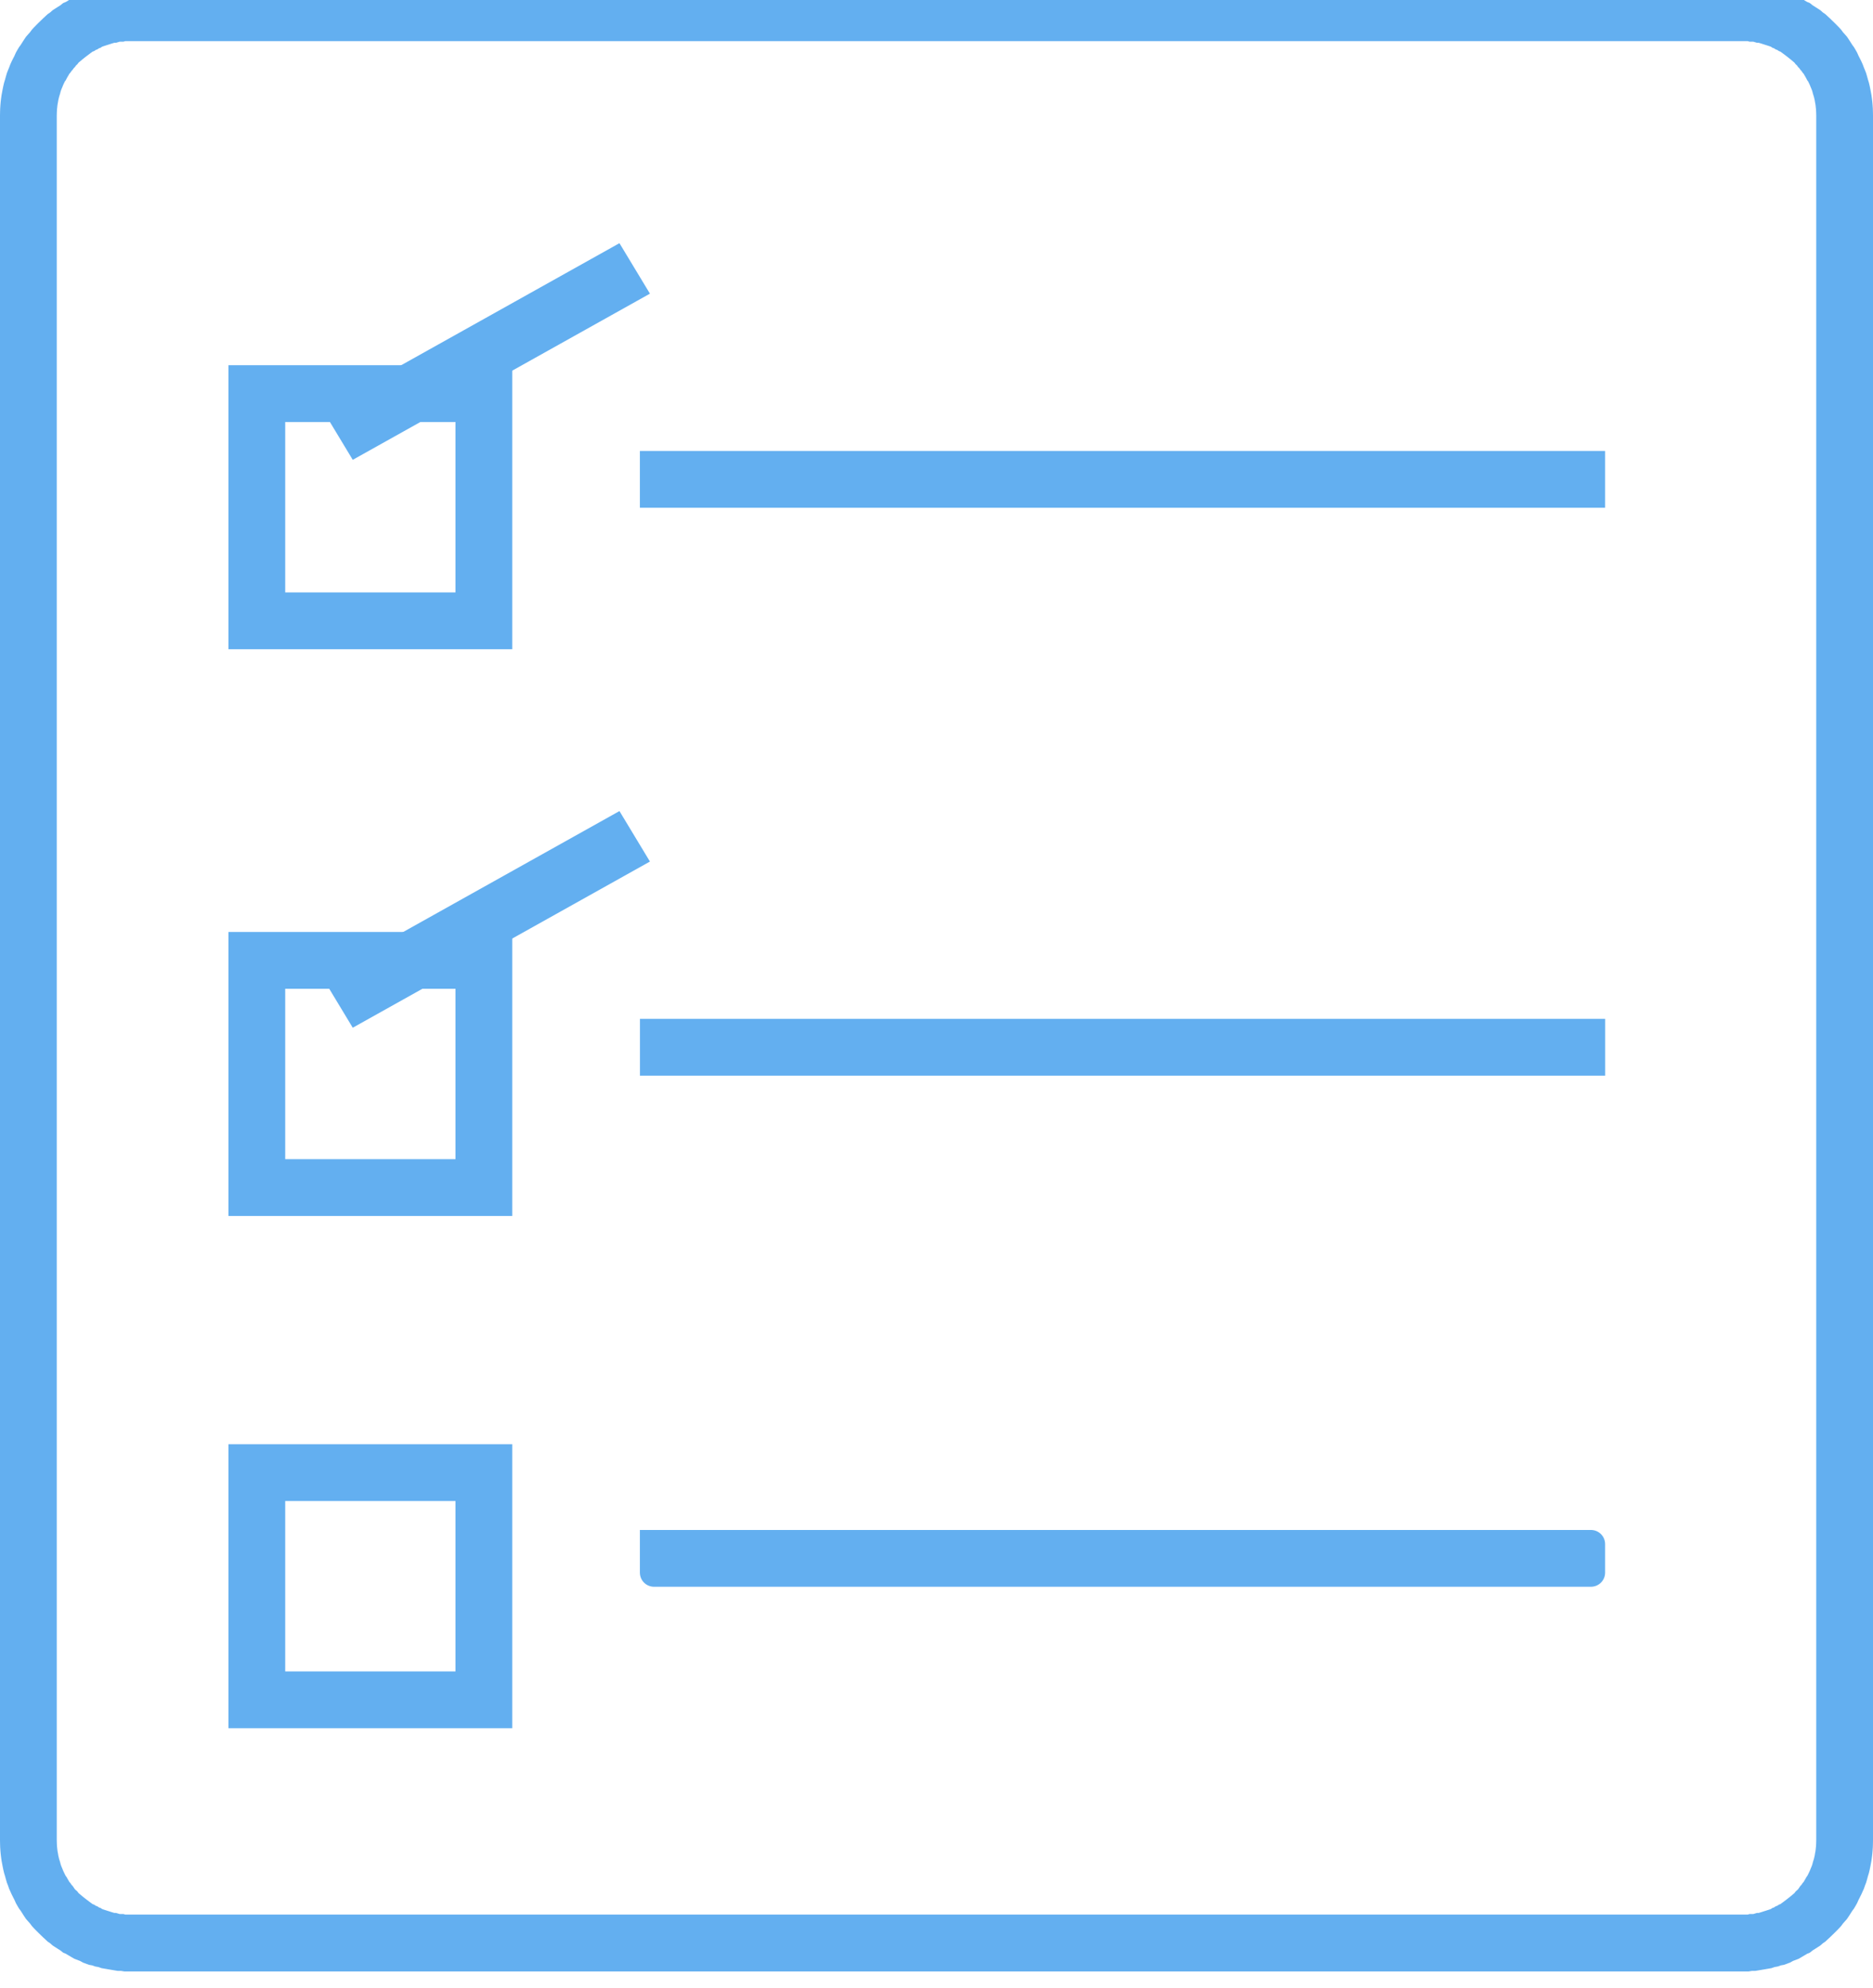 <?xml version="1.0" standalone="no"?>
<!DOCTYPE svg PUBLIC "-//W3C//DTD SVG 1.1//EN" "http://www.w3.org/Graphics/SVG/1.1/DTD/svg11.dtd">
<svg width="100%" height="100%" viewBox="0 0 33 35" version="1.1" xmlns="http://www.w3.org/2000/svg" xmlns:xlink="http://www.w3.org/1999/xlink" xml:space="preserve" style="fill-rule:evenodd;clip-rule:evenodd;stroke-linejoin:round;stroke-miterlimit:1.414;">
    <g transform="matrix(1,0,0,1,0.005,-0.019)">
        <g transform="matrix(1,1.63285e-17,1.70088e-17,0.972,-877.005,-1206.51)">
            <path d="M879.31,1277L879.25,1277L879.191,1277L879.132,1276.99L879.074,1276.99L879.016,1276.98L878.958,1276.97L878.901,1276.96L878.845,1276.95L878.789,1276.94L878.733,1276.92L878.678,1276.91L878.623,1276.89L878.569,1276.88L878.516,1276.86L878.463,1276.84L878.411,1276.81L878.36,1276.79L878.309,1276.77L878.259,1276.74L878.209,1276.71L878.161,1276.68L878.113,1276.66L878.065,1276.62L878.019,1276.59L877.973,1276.56L877.928,1276.53L877.884,1276.49L877.841,1276.46L877.799,1276.42L877.757,1276.38L877.717,1276.34L877.677,1276.3L877.638,1276.26L877.6,1276.22L877.564,1276.18L877.528,1276.13L877.493,1276.09L877.459,1276.05L877.426,1276L877.395,1275.95L877.364,1275.9L877.335,1275.86L877.306,1275.81L877.279,1275.76L877.253,1275.7L877.228,1275.65L877.204,1275.6L877.182,1275.55L877.16,1275.5L877.14,1275.44L877.121,1275.39L877.104,1275.33L877.088,1275.27L877.073,1275.22L877.059,1275.16L877.047,1275.1L877.036,1275.04L877.027,1274.99L877.019,1274.93L877.012,1274.87L877.007,1274.81L877.003,1274.75L877.001,1274.68L877,1274.62L877,1243.38L877.001,1243.32L877.003,1243.25L877.007,1243.19L877.012,1243.13L877.019,1243.07L877.027,1243.01L877.036,1242.96L877.047,1242.9L877.059,1242.84L877.073,1242.78L877.088,1242.73L877.104,1242.67L877.121,1242.61L877.14,1242.56L877.16,1242.51L877.182,1242.45L877.204,1242.4L877.228,1242.35L877.253,1242.3L877.279,1242.24L877.306,1242.19L877.335,1242.14L877.364,1242.1L877.395,1242.05L877.426,1242L877.459,1241.95L877.493,1241.91L877.528,1241.87L877.564,1241.82L877.6,1241.78L877.638,1241.74L877.677,1241.7L877.717,1241.66L877.757,1241.62L877.799,1241.58L877.841,1241.54L877.884,1241.51L877.928,1241.47L877.973,1241.44L878.019,1241.41L878.065,1241.38L878.113,1241.34L878.161,1241.32L878.209,1241.29L878.259,1241.26L878.309,1241.23L878.36,1241.21L878.411,1241.19L878.463,1241.16L878.516,1241.14L878.569,1241.12L878.623,1241.11L878.678,1241.09L878.733,1241.08L878.789,1241.06L878.845,1241.05L878.901,1241.04L878.958,1241.03L879.016,1241.02L879.074,1241.01L879.132,1241.01L879.191,1241L907.809,1241L907.868,1241.01L907.926,1241.01L908.042,1241.03L908.099,1241.04L908.211,1241.06L908.267,1241.08L908.322,1241.09L908.377,1241.11L908.431,1241.12L908.537,1241.16L908.589,1241.19L908.691,1241.23L908.791,1241.29L908.839,1241.32L908.887,1241.34L908.935,1241.38L909.027,1241.44L909.072,1241.47L909.116,1241.51L909.159,1241.54L909.243,1241.62L909.323,1241.7L909.362,1241.74L909.4,1241.78L909.436,1241.82L909.472,1241.87L909.507,1241.91L909.541,1241.95L909.574,1242L909.636,1242.1L909.665,1242.14L909.694,1242.19L909.721,1242.24L909.747,1242.3L909.772,1242.35L909.796,1242.4L909.818,1242.45L909.84,1242.51L909.86,1242.56L909.879,1242.61L909.896,1242.67L909.912,1242.73L909.927,1242.78L909.941,1242.84L909.953,1242.9L909.964,1242.96L909.973,1243.01L909.981,1243.07L909.988,1243.13L909.993,1243.19L909.997,1243.25L909.999,1243.32L910,1243.38L910,1274.62L909.999,1274.68L909.997,1274.75L909.993,1274.81L909.988,1274.87L909.981,1274.93L909.973,1274.99L909.964,1275.04L909.953,1275.1L909.941,1275.16L909.927,1275.22L909.912,1275.27L909.896,1275.33L909.879,1275.39L909.86,1275.44L909.84,1275.5L909.818,1275.55L909.796,1275.6L909.772,1275.65L909.747,1275.7L909.721,1275.76L909.694,1275.81L909.665,1275.86L909.636,1275.9L909.605,1275.95L909.574,1276L909.541,1276.05L909.507,1276.09L909.472,1276.13L909.436,1276.18L909.4,1276.22L909.362,1276.26L909.323,1276.3L909.283,1276.34L909.243,1276.38L909.201,1276.42L909.159,1276.46L909.116,1276.49L909.072,1276.53L909.027,1276.56L908.981,1276.59L908.935,1276.62L908.887,1276.66L908.839,1276.68L908.791,1276.71L908.741,1276.74L908.691,1276.77L908.64,1276.79L908.589,1276.81L908.537,1276.84L908.484,1276.86L908.431,1276.88L908.377,1276.89L908.322,1276.91L908.267,1276.92L908.211,1276.94L908.155,1276.95L908.099,1276.96L908.042,1276.97L907.984,1276.98L907.926,1276.99L907.868,1276.99L907.809,1277L907.75,1277L907.69,1277L879.31,1277ZM879.316,1275.97L907.792,1275.97L907.825,1275.96L907.89,1275.96L907.923,1275.95L907.955,1275.94L907.986,1275.94L908.018,1275.93L908.049,1275.92L908.079,1275.91L908.11,1275.9L908.14,1275.89L908.17,1275.88L908.199,1275.87L908.228,1275.85L908.257,1275.84L908.285,1275.82L908.313,1275.81L908.341,1275.79L908.368,1275.78L908.395,1275.76L908.421,1275.74L908.447,1275.72L908.473,1275.7L908.498,1275.68L908.522,1275.66L908.547,1275.64L908.57,1275.62L908.593,1275.6L908.616,1275.58L908.638,1275.55L908.66,1275.53L908.681,1275.51L908.701,1275.48L908.721,1275.45L908.74,1275.43L908.759,1275.4L908.777,1275.38L908.794,1275.35L908.811,1275.32L908.827,1275.29L908.842,1275.27L908.857,1275.24L908.871,1275.21L908.885,1275.18L908.897,1275.15L908.909,1275.12L908.921,1275.09L908.931,1275.06L908.941,1275.02L908.95,1274.99L908.959,1274.96L908.966,1274.93L908.973,1274.9L908.979,1274.86L908.985,1274.83L908.989,1274.8L908.993,1274.76L908.996,1274.73L908.998,1274.69L908.999,1274.66L909,1274.62L909,1243.38L908.999,1243.34L908.998,1243.31L908.996,1243.27L908.993,1243.24L908.989,1243.2L908.985,1243.17L908.979,1243.14L908.973,1243.1L908.966,1243.07L908.959,1243.04L908.95,1243.01L908.941,1242.98L908.931,1242.94L908.921,1242.91L908.909,1242.88L908.897,1242.85L908.885,1242.82L908.871,1242.79L908.857,1242.76L908.842,1242.74L908.827,1242.71L908.811,1242.68L908.794,1242.65L908.777,1242.62L908.759,1242.6L908.74,1242.57L908.721,1242.55L908.701,1242.52L908.681,1242.5L908.66,1242.47L908.638,1242.45L908.616,1242.42L908.593,1242.4L908.57,1242.38L908.547,1242.36L908.522,1242.34L908.498,1242.32L908.473,1242.3L908.447,1242.28L908.421,1242.26L908.395,1242.24L908.368,1242.22L908.341,1242.21L908.313,1242.19L908.285,1242.18L908.257,1242.16L908.228,1242.15L908.199,1242.13L908.17,1242.12L908.14,1242.11L908.11,1242.1L908.079,1242.09L908.049,1242.08L908.018,1242.07L907.986,1242.06L907.955,1242.06L907.923,1242.05L907.89,1242.04L907.858,1242.04L907.825,1242.04L907.792,1242.03L907.758,1242.03L907.724,1242.03L907.684,1242.03L879.316,1242.03L879.276,1242.03L879.242,1242.03L879.208,1242.03L879.175,1242.04L879.142,1242.04L879.11,1242.04L879.077,1242.05L879.045,1242.06L879.014,1242.06L878.982,1242.07L878.951,1242.08L878.921,1242.09L878.89,1242.1L878.86,1242.11L878.83,1242.12L878.801,1242.13L878.772,1242.15L878.743,1242.16L878.715,1242.18L878.687,1242.19L878.659,1242.21L878.632,1242.22L878.605,1242.24L878.579,1242.26L878.553,1242.28L878.527,1242.3L878.502,1242.32L878.478,1242.34L878.453,1242.36L878.43,1242.38L878.407,1242.4L878.384,1242.42L878.362,1242.45L878.34,1242.47L878.319,1242.5L878.299,1242.52L878.279,1242.55L878.26,1242.57L878.241,1242.6L878.223,1242.62L878.206,1242.65L878.189,1242.68L878.173,1242.71L878.158,1242.74L878.143,1242.76L878.129,1242.79L878.115,1242.82L878.103,1242.85L878.091,1242.88L878.079,1242.91L878.069,1242.94L878.059,1242.98L878.05,1243.01L878.041,1243.04L878.034,1243.07L878.027,1243.1L878.021,1243.14L878.015,1243.17L878.011,1243.2L878.007,1243.24L878.004,1243.27L878.002,1243.31L878.001,1243.34L878,1243.38L878,1274.62L878.001,1274.66L878.002,1274.69L878.004,1274.73L878.011,1274.8L878.015,1274.83L878.021,1274.86L878.027,1274.9L878.041,1274.96L878.059,1275.02L878.069,1275.06L878.079,1275.09L878.115,1275.18L878.143,1275.24L878.158,1275.27L878.173,1275.29L878.189,1275.32L878.223,1275.38L878.241,1275.4L878.26,1275.43L878.279,1275.45L878.319,1275.51L878.34,1275.53L878.362,1275.55L878.384,1275.58L878.453,1275.64L878.478,1275.66L878.502,1275.68L878.527,1275.7L878.605,1275.76L878.632,1275.78L878.659,1275.79L878.687,1275.81L878.715,1275.82L878.743,1275.84L878.772,1275.85L878.801,1275.87L878.83,1275.88L878.89,1275.9L878.921,1275.91L878.951,1275.92L878.982,1275.93L879.014,1275.94L879.045,1275.94L879.077,1275.95L879.11,1275.96L879.175,1275.96L879.208,1275.97L879.316,1275.97Z" style="fill:rgb(99,175,240);"/>
        </g>
        <g transform="matrix(0.773,-5.56658e-17,-5.56658e-17,1,-697.572,-1304.04)">
            <rect x="917" y="1312" width="22" height="1" style="fill:rgb(99,175,240);"/>
        </g>
        <g transform="matrix(1.25,-1.02054e-16,-1.02054e-16,1.667,-1108.48,-2310.68)">
            <path d="M890,1393L890,1390L894,1390L894,1393L890,1393ZM890.8,1392.4L893.2,1392.4L893.2,1390.6L890.8,1390.6L890.8,1392.4Z" style="fill:rgb(99,175,240);"/>
        </g>
        <g transform="matrix(1.25,-1.02054e-16,-1.02054e-16,1.667,-1108.48,-2300.7)">
            <path d="M890,1393L890,1390L894,1390L894,1393L890,1393ZM890.8,1392.4L893.2,1392.4L893.2,1390.6L890.8,1390.6L890.8,1392.4Z" style="fill:rgb(99,175,240);"/>
        </g>
        <g transform="matrix(1.25,-1.02054e-16,-1.02054e-16,1.667,-1108.48,-2291.68)">
            <path d="M890,1393L890,1390L894,1390L894,1393L890,1393ZM890.8,1392.4L893.2,1392.4L893.2,1390.6L890.8,1390.6L890.8,1392.4Z" style="fill:rgb(99,175,240);"/>
        </g>
        <g transform="matrix(0.773,-5.56658e-17,-5.56658e-17,1,-697.571,-1294.04)">
            <rect x="917" y="1312" width="22" height="1" style="fill:rgb(99,175,240);"/>
        </g>
        <g transform="matrix(0.238,-0.133,0.537,0.889,-917.117,-1037.18)">
            <rect x="917" y="1312" width="22" height="1" style="fill:rgb(99,175,240);"/>
        </g>
        <g transform="matrix(0.238,-0.133,0.537,0.889,-917.117,-1027.18)">
            <rect x="917" y="1312" width="22" height="1" style="fill:rgb(99,175,240);"/>
        </g>
        <g transform="matrix(0.773,-5.56658e-17,-5.56658e-17,1,-697.572,-1285.04)">
            <path d="M939,1312.25C939,1312.11 938.855,1312 938.676,1312L917,1312L917,1312.75C917,1312.89 917.145,1313 917.324,1313L938.676,1313C938.855,1313 939,1312.89 939,1312.75L939,1312.25Z" style="fill:rgb(99,175,240);"/>
        </g>
    </g>
</svg>
